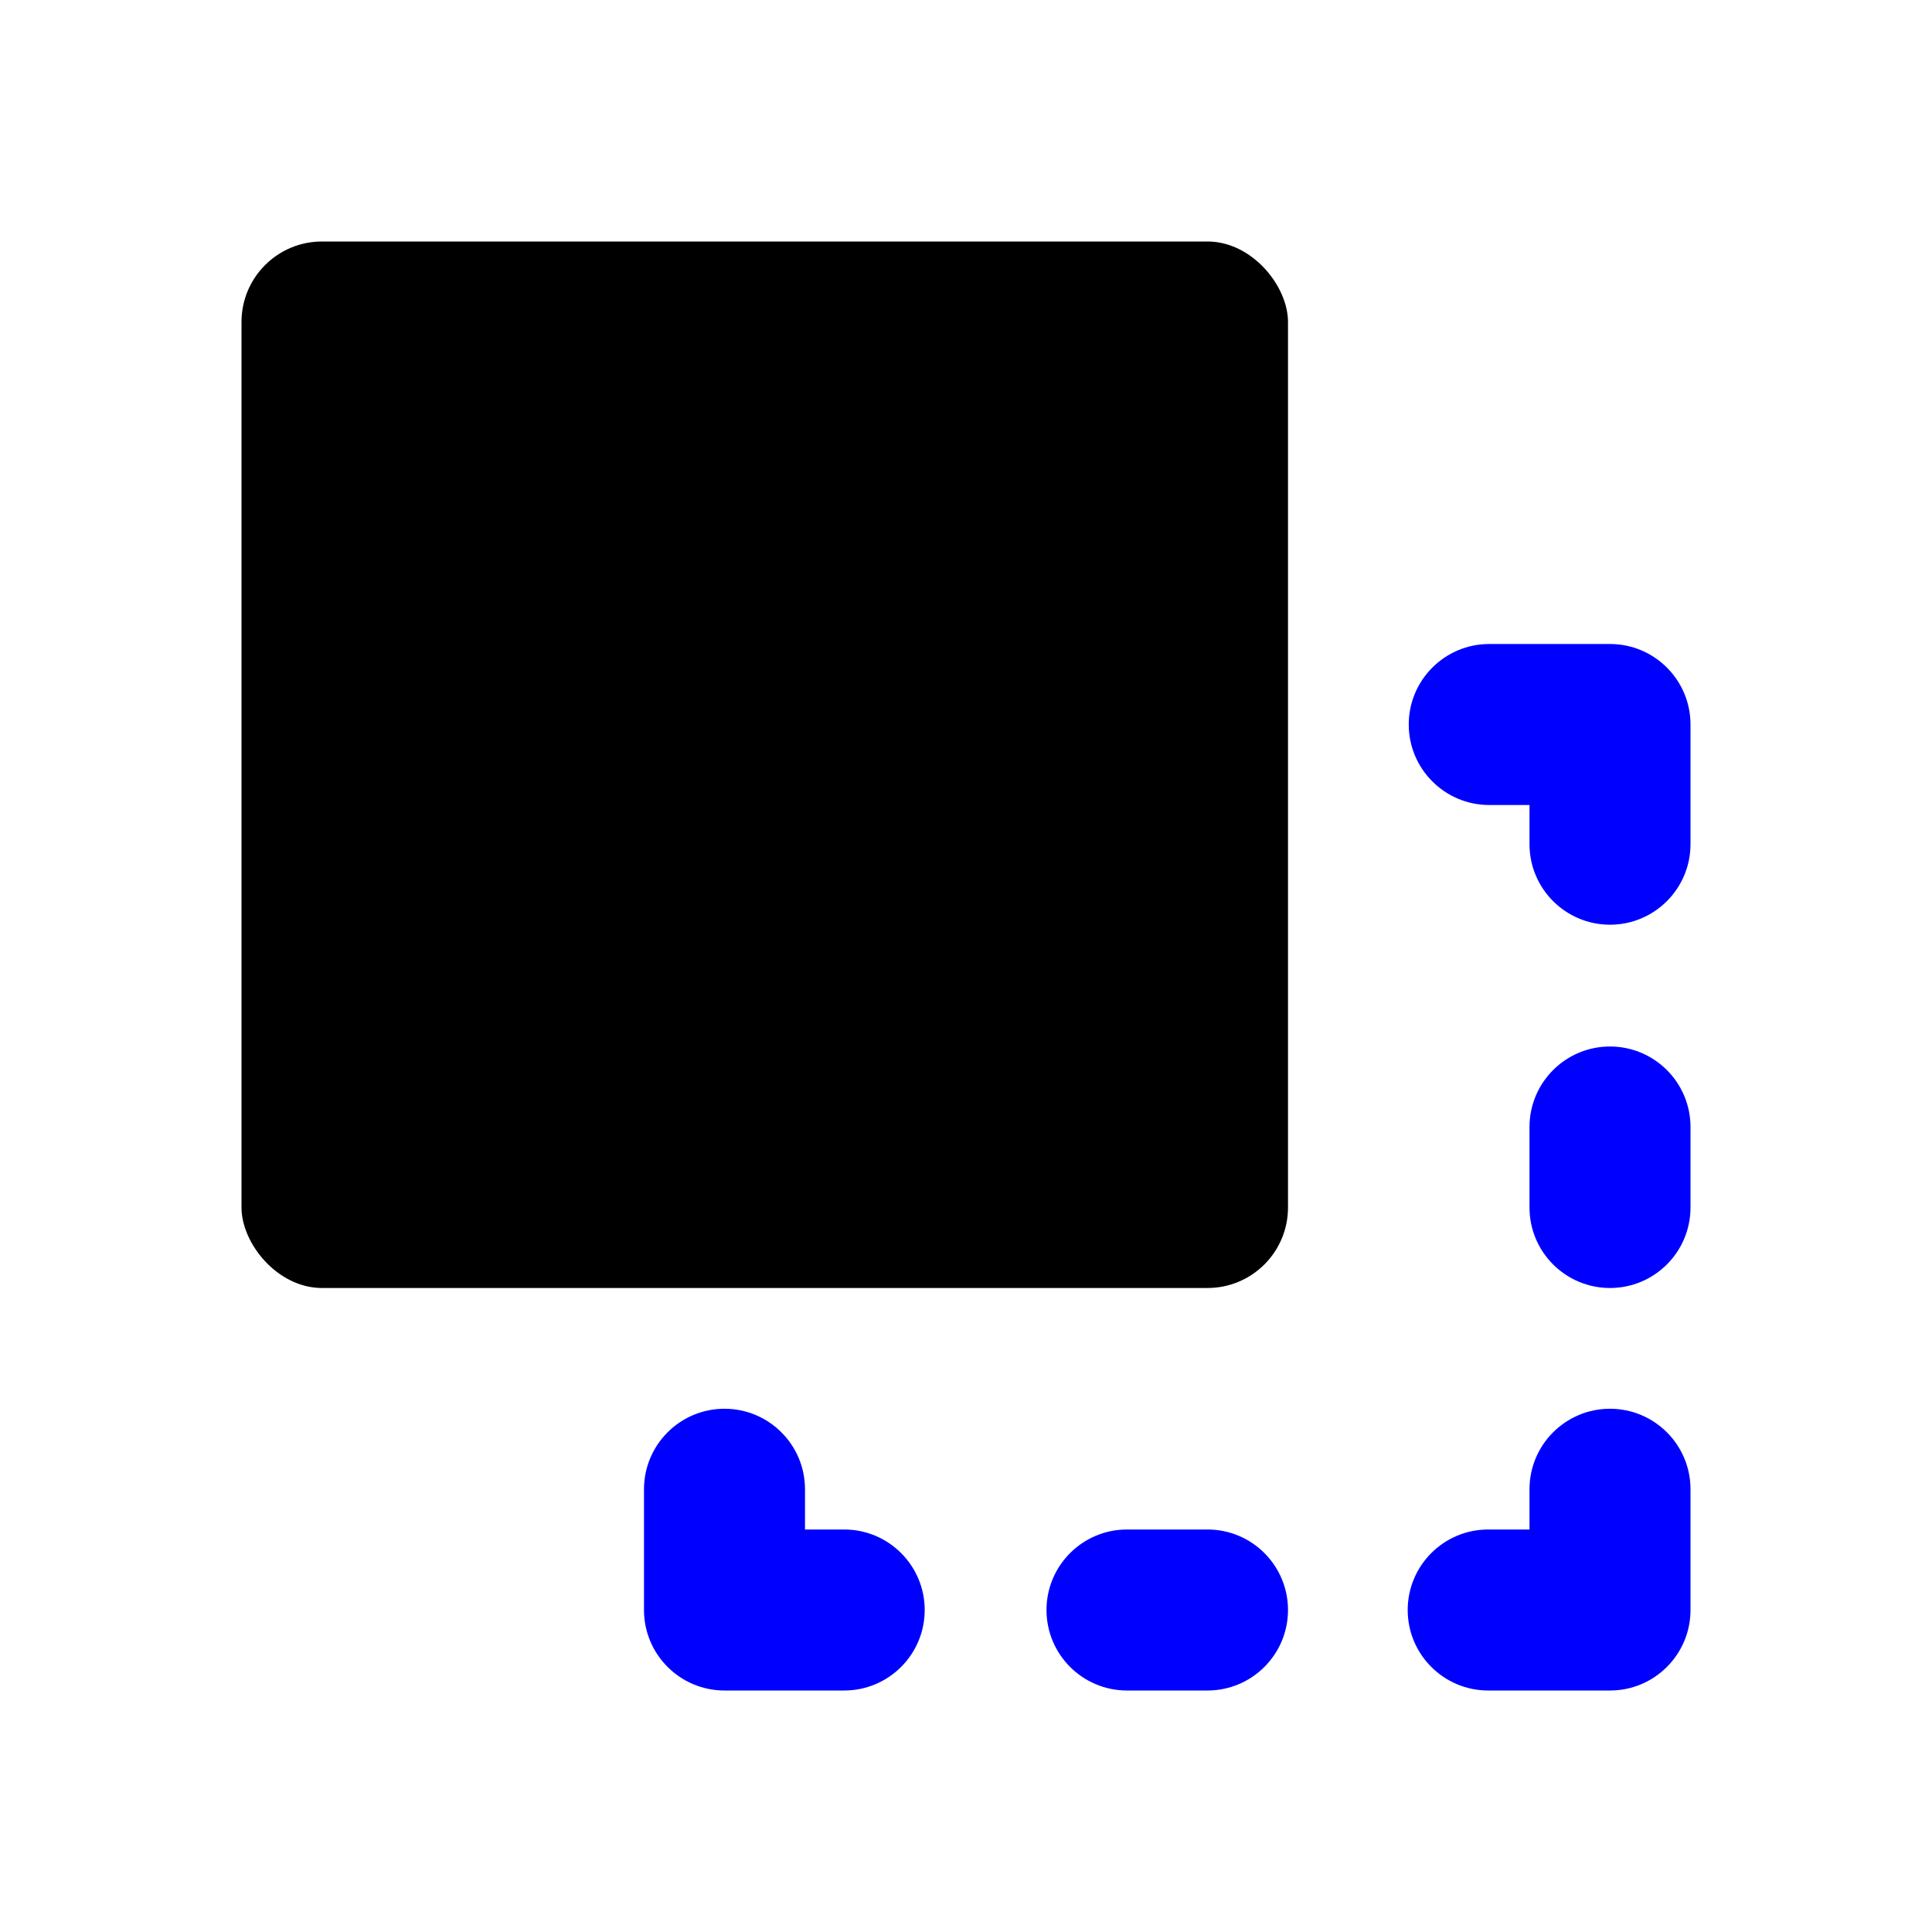 <?xml version="1.0" encoding="UTF-8"?>
<svg id="b" data-name="Layer 1" xmlns="http://www.w3.org/2000/svg" width="24" height="24" viewBox="0 0 24 24">
  <rect x="3" y="3" width="13" height="13" rx="1" ry="1"/>
  <path d="M20,8h-1.5c-.552,0-1,.448-1,1s.448,1,1,1h.5v.487c0,.552,.448,1,1,1s1-.448,1-1v-1.487c0-.552-.448-1-1-1Z" fill="blue"/>
  <path d="M20,17.5c-.552,0-1,.448-1,1v.5h-.513c-.552,0-1,.448-1,1s.448,1,1,1h1.513c.552,0,1-.448,1-1v-1.5c0-.552-.448-1-1-1Z" fill="blue"/>
  <path d="M15,19h-1c-.552,0-1,.448-1,1s.448,1,1,1h1c.552,0,1-.448,1-1s-.448-1-1-1Z" fill="blue"/>
  <path d="M10.487,19h-.487v-.5c0-.552-.448-1-1-1s-1,.448-1,1v1.5c0,.552,.448,1,1,1h1.487c.552,0,1-.448,1-1s-.448-1-1-1Z" fill="blue"/>
  <path d="M20,13c-.552,0-1,.448-1,1v1c0,.552,.448,1,1,1s1-.448,1-1v-1c0-.552-.448-1-1-1Z" fill="blue"/>
</svg>